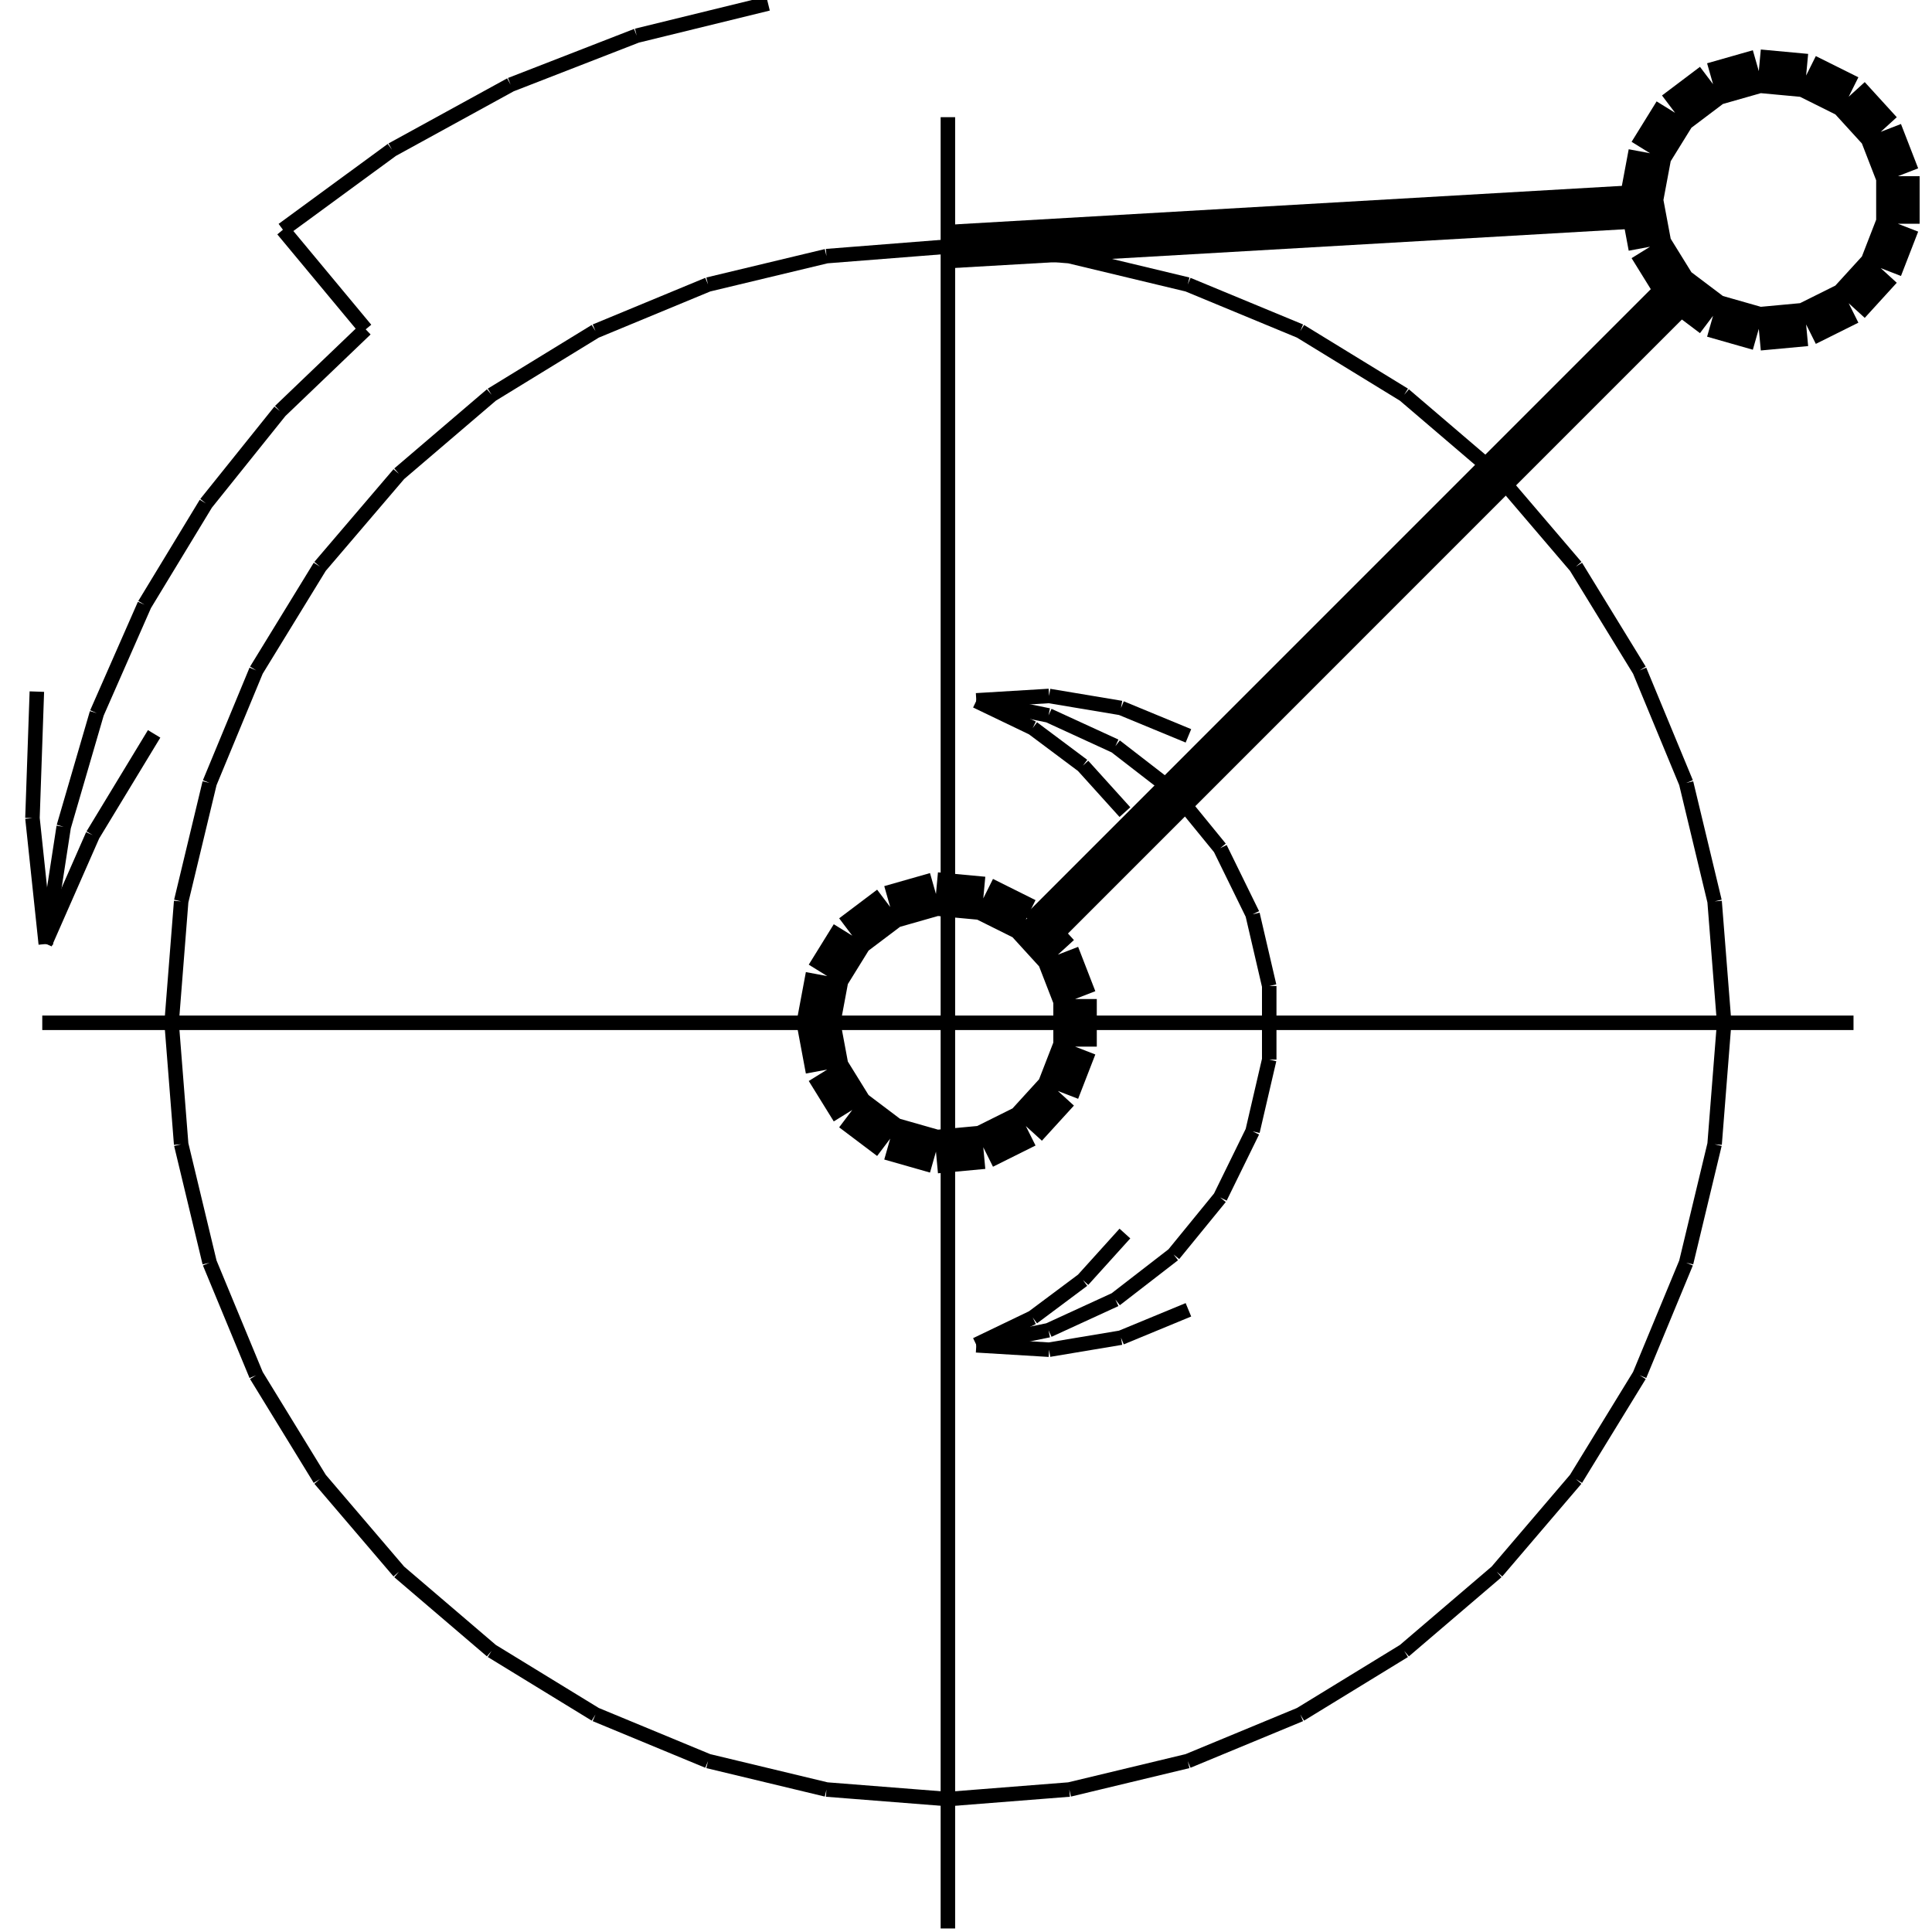 <?xml version="1.0" standalone="no"?><svg xmlns="http://www.w3.org/2000/svg" width="400.000" height="400.000" viewBox="0.0 0.0 400.000 400.000" version="1.1">
  <title>Produce by Acme CAD Converter</title>
  <desc>Produce by Acme CAD Converter</desc>
<g id="0" display="visible">
<g><path d="M35.53 211.76L37.51 186.62M37.51 186.62L43.4 162.1M43.4 162.1L53.05 138.8M53.05 138.8L66.23 117.3M66.23 117.3L82.61 98.12M82.61 98.12L101.78 81.74M101.78 81.74L123.29 68.56M123.29 68.56L146.59 58.91M146.59 58.91L171.11 53.03M171.11 53.03L196.25 51.05M196.25 51.05L221.39 53.03M221.39 53.03L245.91 58.91M245.91 58.91L269.21 68.56M269.21 68.56L290.72 81.74M290.72 81.74L309.89 98.12M309.89 98.12L326.27 117.3M326.27 117.3L339.45 138.8M339.45 138.8L349.1 162.1M349.1 162.1L354.99 186.62M354.99 186.62L356.97 211.76M356.97 211.76L354.99 236.91M354.99 236.91L349.1 261.43M349.1 261.43L339.45 284.73M339.45 284.73L326.27 306.23M326.27 306.23L309.89 325.41M309.89 325.41L290.72 341.79M290.72 341.79L269.21 354.96M269.21 354.96L245.91 364.61M245.91 364.61L221.39 370.5M221.39 370.5L196.25 372.48M196.25 372.48L171.11 370.5M171.11 370.5L146.59 364.61M146.59 364.61L123.29 354.96M123.29 354.96L101.78 341.79M101.78 341.79L82.61 325.41M82.61 325.41L66.23 306.23M66.23 306.23L53.05 284.73M53.05 284.73L43.4 261.43M43.4 261.43L37.51 236.91M37.51 236.91L35.53 211.76"
fill="none" stroke="black" stroke-width="3"/>
</g>
<g><path d="M169.46 211.76L171.27 202.09M171.27 202.09L176.45 193.72M176.45 193.72L184.31 187.79M184.31 187.79L193.78 185.09M193.78 185.09L203.58 186M203.58 186L212.39 190.39M212.39 190.39L219.02 197.66M219.02 197.66L222.58 206.84M222.58 206.84L222.58 216.69M222.58 216.69L219.02 225.87M219.02 225.87L212.39 233.14M212.39 233.14L203.58 237.53M203.58 237.53L193.78 238.44M193.78 238.44L184.31 235.74M184.31 235.74L176.45 229.81M176.45 229.81L171.27 221.44M171.27 221.44L169.46 211.76"
fill="none" stroke="black" stroke-width="9"/>
</g>
<g><path d="M339.82 41.4L341.63 31.73M341.63 31.73L346.81 23.36M346.81 23.36L354.67 17.43M354.67 17.43L364.14 14.73M364.14 14.73L373.94 15.64M373.94 15.64L382.75 20.03M382.75 20.03L389.38 27.3M389.38 27.3L392.94 36.48M392.94 36.48L392.94 46.33M392.94 46.33L389.38 55.51M389.38 55.51L382.75 62.78M382.75 62.78L373.94 67.17M373.94 67.17L364.14 68.08M364.14 68.08L354.67 65.38M354.67 65.38L346.81 59.45M346.81 59.45L341.63 51.08M341.63 51.08L339.82 41.4"
fill="none" stroke="black" stroke-width="9"/>
</g>
<g><path d="M196.25 24.26L196.25 399.27"
fill="none" stroke="black" stroke-width="3"/>
</g>
<g><path d="M383.75 211.76L8.75 211.76"
fill="none" stroke="black" stroke-width="3"/>
</g>
<g><path d="M215.27 192.75L347.86 60.15"
fill="none" stroke="black" stroke-width="9"/>
</g>
<g><path d="M340.09 42.74L196.25 51.05"
fill="none" stroke="black" stroke-width="9"/>
</g>
<g><path d="M75.69 68.16L57.98 85.12M57.98 85.12L42.64 104.24M42.64 104.24L29.92 125.2M29.92 125.2L20.05 147.65M20.05 147.65L13.19 171.18M13.19 171.18L9.46 195.42"
fill="none" stroke="black" stroke-width="3"/>
</g>
<g><path d="M159.02 0.73L131.82 7.39M131.82 7.39L105.72 17.54M105.72 17.54L81.16 31.01M81.16 31.01L58.57 47.56"
fill="none" stroke="black" stroke-width="3"/>
</g>
<g><path d="M75.71 68.19L58.57 47.57"
fill="none" stroke="black" stroke-width="3"/>
</g>
<g><path d="M31.91 151.94L19.2 172.9M19.2 172.9L9.33 195.34"
fill="none" stroke="black" stroke-width="3"/>
</g>
<g><path d="M7.63 143.19L6.72 169.38M6.72 169.38L9.48 195.44"
fill="none" stroke="black" stroke-width="3"/>
</g>
<g><path d="M202.14 278.47L217.08 275.41M217.08 275.41L230.93 269.05M230.93 269.05L242.98 259.73M242.98 259.73L252.62 247.92M252.62 247.92L259.33 234.23M259.33 234.23L262.78 219.38M262.78 219.38L262.78 204.14M262.78 204.14L259.33 189.3M259.33 189.3L252.62 175.61M252.62 175.61L242.98 163.8M242.98 163.8L230.93 154.48M230.93 154.48L217.08 148.12M217.08 148.12L202.14 145.06"
fill="none" stroke="black" stroke-width="3"/>
</g>
<g><path d="M232.9 168.14L224.2 158.51M224.2 158.51L213.81 150.74M213.81 150.74L202.12 145.13"
fill="none" stroke="black" stroke-width="3"/>
</g>
<g><path d="M246.05 152.35L232.09 146.58M232.09 146.58L217.2 144.09M217.2 144.09L202.13 145"
fill="none" stroke="black" stroke-width="3"/>
</g>
<g><path d="M202.12 278.4L213.81 272.78M213.81 272.78L224.2 265.02M224.2 265.02L232.9 255.39"
fill="none" stroke="black" stroke-width="3"/>
</g>
<g><path d="M202.13 278.53L217.2 279.44M217.2 279.44L232.09 276.95M232.09 276.95L246.05 271.18"
fill="none" stroke="black" stroke-width="3"/>
</g>
</g>
</svg>
